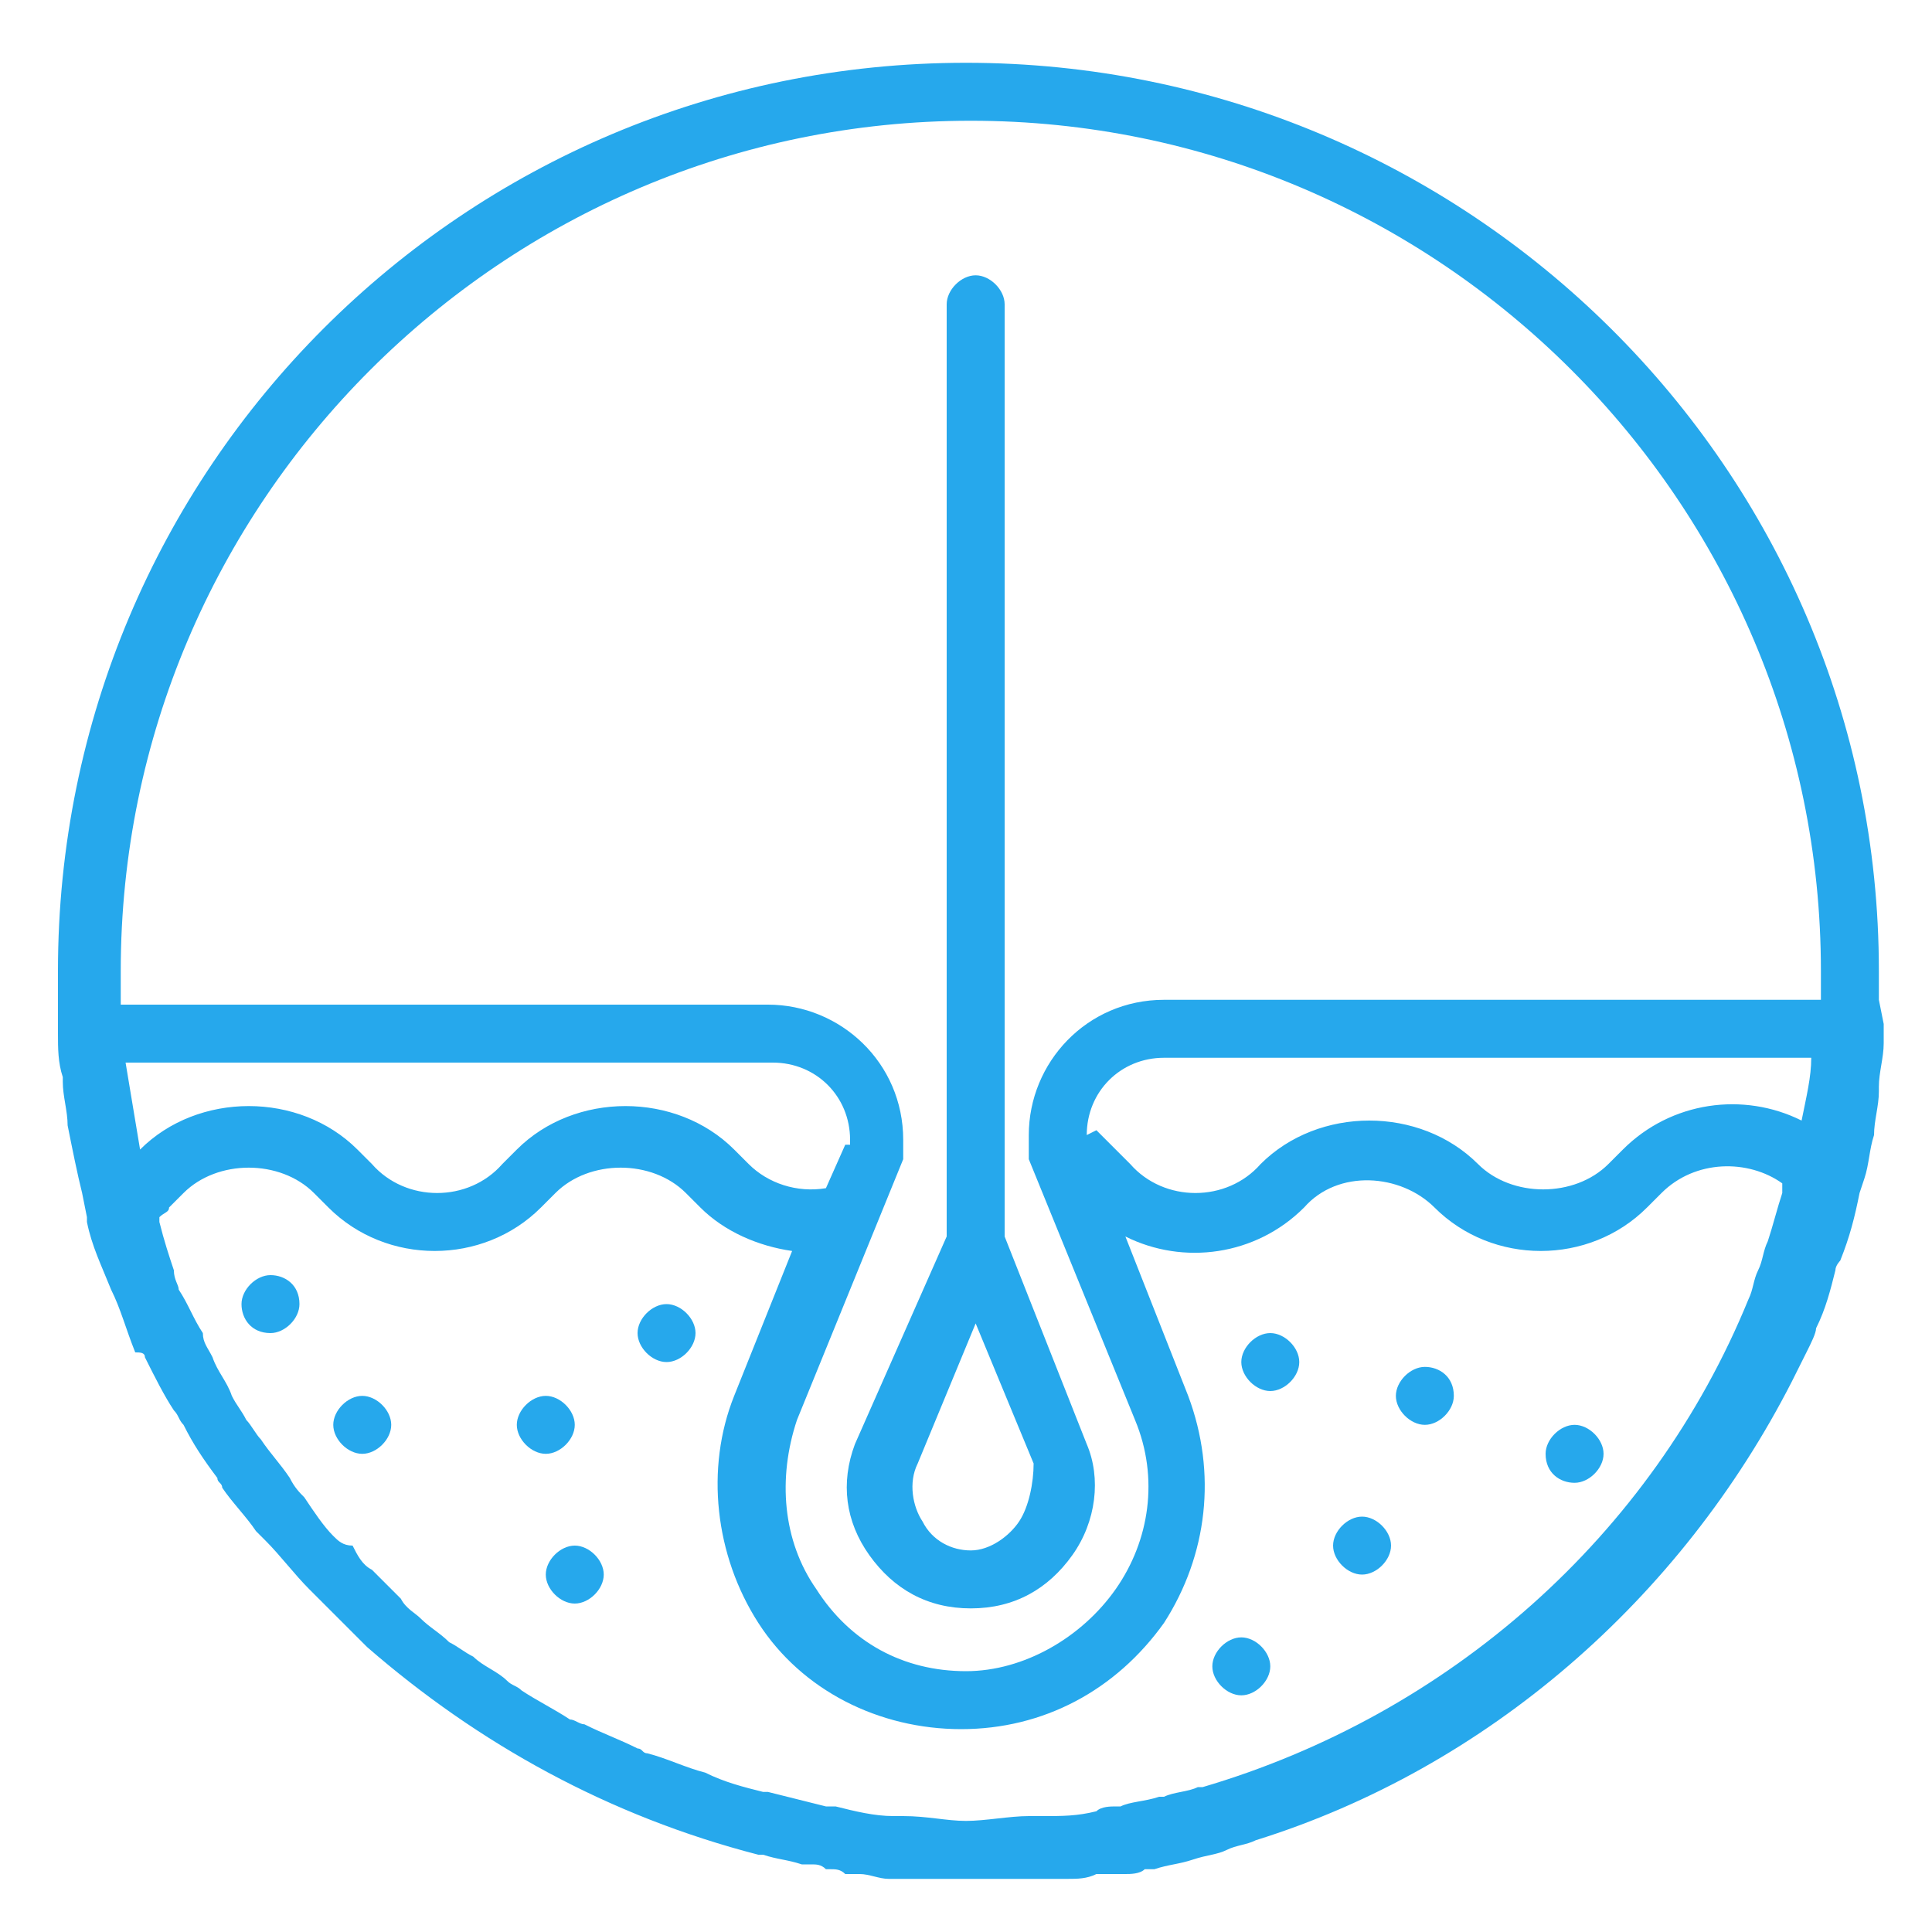 <?xml version="1.0" encoding="utf-8"?>
<!-- Generator: Adobe Illustrator 19.2.0, SVG Export Plug-In . SVG Version: 6.00 Build 0)  -->
<svg version="1.1" id="Слой_1" xmlns="http://www.w3.org/2000/svg" xmlns:xlink="http://www.w3.org/1999/xlink" x="0px" y="0px"
	 viewBox="0 0 40 40" style="enable-background:new 0 0 40 40;" xml:space="preserve">
<style type="text/css">
	.st0{fill:#26A8EC;}
</style>
<g>
	<path class="st0" d="M30.1,28.9c0,0.3-0.3,0.6-0.6,0.6s-0.6-0.3-0.6-0.6c0-0.3,0.3-0.6,0.6-0.6S30.1,28.5,30.1,28.9L30.1,28.9z
		 M30.1,28.9"/>
	<path class="st0" d="M33.2,30.1c0,0.3-0.3,0.6-0.6,0.6S32,30.5,32,30.1c0-0.3,0.3-0.6,0.6-0.6S33.2,29.8,33.2,30.1L33.2,30.1z
		 M33.2,30.1"/>
	<path class="st0" d="M28.8,32c0,0.3-0.3,0.6-0.6,0.6c-0.3,0-0.6-0.3-0.6-0.6c0-0.3,0.3-0.6,0.6-0.6C28.5,31.4,28.8,31.7,28.8,32
		L28.8,32z M28.8,32"/>
	<path class="st0" d="M26.9,28.2c0,0.3-0.3,0.6-0.6,0.6s-0.6-0.3-0.6-0.6c0-0.3,0.3-0.6,0.6-0.6S26.9,27.9,26.9,28.2L26.9,28.2z
		 M26.9,28.2"/>
	<path class="st0" d="M26.3,34.5c0,0.3-0.3,0.6-0.6,0.6c-0.3,0-0.6-0.3-0.6-0.6c0-0.3,0.3-0.6,0.6-0.6C26,33.9,26.3,34.2,26.3,34.5
		L26.3,34.5z M26.3,34.5"/>
	<path class="st0" d="M14.4,27.6c0,0.3-0.3,0.6-0.6,0.6c-0.3,0-0.6-0.3-0.6-0.6c0-0.3,0.3-0.6,0.6-0.6C14.1,27,14.4,27.3,14.4,27.6
		L14.4,27.6z M14.4,27.6"/>
	<path class="st0" d="M12.5,32.6c0,0.3-0.3,0.6-0.6,0.6c-0.3,0-0.6-0.3-0.6-0.6c0-0.3,0.3-0.6,0.6-0.6C12.2,32,12.5,32.3,12.5,32.6
		L12.5,32.6z M12.5,32.6"/>
	<path class="st0" d="M11.9,29.5c0,0.3-0.3,0.6-0.6,0.6c-0.3,0-0.6-0.3-0.6-0.6c0-0.3,0.3-0.6,0.6-0.6
		C11.6,28.9,11.9,29.2,11.9,29.5L11.9,29.5z M11.9,29.5"/>
	<path class="st0" d="M8.1,29.5c0,0.3-0.3,0.6-0.6,0.6c-0.3,0-0.6-0.3-0.6-0.6c0-0.3,0.3-0.6,0.6-0.6C7.8,28.9,8.1,29.2,8.1,29.5
		L8.1,29.5z M8.1,29.5"/>
	<path class="st0" d="M6.2,27c0,0.3-0.3,0.6-0.6,0.6C5.2,27.6,5,27.3,5,27c0-0.3,0.3-0.6,0.6-0.6C5.9,26.4,6.2,26.6,6.2,27L6.2,27z
		 M6.2,27"/>
	<path class="st0" d="M17.7,29.9c-0.3,0.8-0.2,1.6,0.3,2.3c0.5,0.7,1.2,1.1,2.1,1.1s1.6-0.4,2.1-1.1c0.5-0.7,0.6-1.6,0.3-2.3
		l-1.7-4.3V6.3c0-0.3-0.3-0.6-0.6-0.6s-0.6,0.3-0.6,0.6v19.3L17.7,29.9z M21.1,31.5c-0.2,0.3-0.6,0.6-1,0.6s-0.8-0.2-1-0.6
		c-0.2-0.3-0.3-0.8-0.1-1.2l1.2-2.9l1.2,2.9C21.4,30.7,21.3,31.2,21.1,31.5L21.1,31.5z M21.1,31.5"/>
	<path class="st0" d="M38.9,20.7L38.9,20.7c0-0.2,0-0.4,0-0.6C38.9,9.7,30.4,1.3,20,1.3C9.6,1.3,1.2,9.7,1.2,20.1c0,0.2,0,0.4,0,0.6
		h0l0,0.3c0,0.1,0,0.2,0,0.3l0,0.1c0,0,0,0,0,0c0,0.3,0,0.6,0.1,0.9c0,0,0,0,0,0.1c0,0.3,0.1,0.6,0.1,0.9c0,0,0,0,0,0
		c0.1,0.5,0.2,1,0.3,1.4l0,0l0.1,0.5c0,0,0,0.1,0,0.1c0.1,0.5,0.3,0.9,0.5,1.4c0,0,0,0,0,0c0.2,0.4,0.3,0.8,0.5,1.3
		C2.9,28,3,28,3,28.1c0.2,0.4,0.4,0.8,0.6,1.1c0.1,0.1,0.1,0.2,0.2,0.3c0.2,0.4,0.4,0.7,0.7,1.1c0,0.1,0.1,0.1,0.1,0.2
		c0.2,0.3,0.5,0.6,0.7,0.9c0.1,0.1,0.1,0.1,0.2,0.2c0.3,0.3,0.6,0.7,0.9,1c0.1,0.1,0.1,0.1,0.2,0.2c0.3,0.3,0.7,0.7,1,1c0,0,0,0,0,0
		c2.3,2,5,3.5,8.1,4.3c0,0,0,0,0.1,0c0.3,0.1,0.5,0.1,0.8,0.2c0.1,0,0.1,0,0.2,0c0.1,0,0.2,0,0.3,0.1l0.1,0c0.1,0,0.2,0,0.3,0.1
		c0.1,0,0.2,0,0.3,0c0.2,0,0.4,0.1,0.6,0.1c0.1,0,0.1,0,0.2,0c0.1,0,0.1,0,0.2,0c0,0,0,0,0,0c0.1,0,0.3,0,0.5,0c0.3,0,0.6,0,0.9,0
		s0.6,0,0.9,0c0.2,0,0.3,0,0.5,0c0,0,0,0,0.1,0c0.1,0,0.2,0,0.3,0c0,0,0.1,0,0.1,0c0.2,0,0.4,0,0.6-0.1c0.1,0,0.2,0,0.3,0
		c0.1,0,0.2,0,0.3,0c0.1,0,0.3,0,0.4-0.1l0,0c0.1,0,0.1,0,0.2,0c0.3-0.1,0.5-0.1,0.8-0.2c0,0,0,0,0,0c0.3-0.1,0.5-0.1,0.7-0.2
		c0.2-0.1,0.4-0.1,0.6-0.2c4.8-1.5,8.8-5,11.1-9.5c0.1-0.2,0.2-0.4,0.3-0.6c0.1-0.2,0.2-0.4,0.2-0.5c0.2-0.4,0.3-0.8,0.4-1.2
		c0-0.1,0.1-0.2,0.1-0.2c0.2-0.5,0.3-0.9,0.4-1.4c0,0,0,0,0,0l0.1-0.3l0,0c0.1-0.3,0.1-0.6,0.2-0.9c0,0,0,0,0,0
		c0-0.3,0.1-0.6,0.1-0.9c0,0,0,0,0-0.1c0-0.3,0.1-0.6,0.1-0.9c0,0,0,0,0,0l0-0.1c0-0.1,0-0.2,0-0.3L38.9,20.7z M17.5,23.7l-0.4,0.9
		c-0.6,0.1-1.2-0.1-1.6-0.5l-0.3-0.3c-1.2-1.2-3.3-1.2-4.5,0l-0.3,0.3c-0.7,0.8-2,0.8-2.7,0l-0.3-0.3c-1.2-1.2-3.3-1.2-4.5,0l0,0
		c-0.1-0.6-0.2-1.2-0.3-1.8H16c0.9,0,1.6,0.7,1.6,1.6V23.7z M18.7,37.6c-0.1,0-0.2,0-0.2,0c-0.4,0-0.8-0.1-1.2-0.2
		c-0.1,0-0.1,0-0.2,0c-0.4-0.1-0.8-0.2-1.2-0.3c0,0-0.1,0-0.1,0c-0.4-0.1-0.8-0.2-1.2-0.4l0,0c-0.4-0.1-0.8-0.3-1.2-0.4
		c-0.1,0-0.1-0.1-0.2-0.1c-0.4-0.2-0.7-0.3-1.1-0.5c-0.1,0-0.2-0.1-0.3-0.1c-0.3-0.2-0.7-0.4-1-0.6c-0.1-0.1-0.2-0.1-0.3-0.2
		c-0.2-0.2-0.5-0.3-0.7-0.5c-0.2-0.1-0.3-0.2-0.5-0.3c-0.2-0.2-0.4-0.3-0.6-0.5c-0.1-0.1-0.3-0.2-0.4-0.4c-0.2-0.2-0.4-0.4-0.6-0.6
		c-0.2-0.1-0.3-0.3-0.4-0.5C7.1,32,7,31.9,6.9,31.8c-0.2-0.2-0.4-0.5-0.6-0.8c-0.1-0.1-0.2-0.2-0.3-0.4c-0.2-0.3-0.4-0.5-0.6-0.8
		c-0.1-0.1-0.2-0.3-0.3-0.4c-0.1-0.2-0.2-0.3-0.3-0.5c-0.1-0.3-0.3-0.5-0.4-0.8c-0.1-0.2-0.2-0.3-0.2-0.5C4,27.3,3.9,27,3.7,26.7
		c0-0.1-0.1-0.2-0.1-0.4c-0.1-0.3-0.2-0.6-0.3-1c0,0,0-0.1,0-0.1c0.1-0.1,0.2-0.1,0.2-0.2l0.3-0.3c0.7-0.7,2-0.7,2.7,0L6.8,25
		c0.6,0.6,1.4,0.9,2.2,0.9c0.8,0,1.6-0.3,2.2-0.9l0.3-0.3c0.7-0.7,2-0.7,2.7,0l0.3,0.3c0.5,0.5,1.2,0.8,1.9,0.9l-1.2,3
		c-0.6,1.5-0.4,3.3,0.5,4.7c0.9,1.4,2.5,2.2,4.2,2.2c1.7,0,3.2-0.8,4.2-2.2c0.9-1.4,1.1-3.1,0.5-4.7l0,0c0,0,0,0,0,0l0,0l-1.3-3.3
		C24.5,26.2,26,26,27,25c0.7-0.8,2-0.7,2.7,0c0.6,0.6,1.4,0.9,2.2,0.9c0.8,0,1.6-0.3,2.2-0.9l0.3-0.3c0.7-0.7,1.8-0.7,2.5-0.2
		c0,0.1,0,0.1,0,0.2c-0.1,0.3-0.2,0.7-0.3,1c-0.1,0.2-0.1,0.4-0.2,0.6c-0.1,0.2-0.1,0.4-0.2,0.6c-2,4.9-6.2,8.6-11.3,10.1
		c0,0-0.1,0-0.1,0c0,0,0,0,0,0c-0.2,0.1-0.5,0.1-0.7,0.2c0,0,0,0-0.1,0c-0.3,0.1-0.6,0.1-0.8,0.2c0,0-0.1,0-0.1,0
		c-0.1,0-0.3,0-0.4,0.1c-0.4,0.1-0.7,0.1-1.1,0.1c-0.1,0-0.2,0-0.3,0c-0.4,0-0.9,0.1-1.3,0.1C19.6,37.7,19.2,37.6,18.7,37.6
		L18.7,37.6z M22.5,23.5L22.5,23.5c0-0.9,0.7-1.6,1.6-1.6h13.4c0,0.4-0.1,0.8-0.2,1.3c-1.2-0.6-2.7-0.4-3.7,0.6l-0.3,0.3
		c-0.7,0.7-2,0.7-2.7,0c-1.2-1.2-3.3-1.2-4.5,0c-0.7,0.8-2,0.8-2.7,0l-0.7-0.7L22.5,23.5z M2.5,20.1c0-9.7,7.9-17.6,17.6-17.6
		c9.7,0,17.6,7.9,17.6,17.6c0,0.2,0,0.4,0,0.6H24.1c-1.6,0-2.8,1.3-2.8,2.8V24l2.2,5.4c0.5,1.2,0.3,2.5-0.4,3.5
		c-0.7,1-1.9,1.7-3.1,1.7c-1.3,0-2.4-0.6-3.1-1.7c-0.7-1-0.8-2.3-0.4-3.5l2.2-5.4v-0.4c0-1.6-1.3-2.8-2.8-2.8H2.5
		C2.5,20.5,2.5,20.3,2.5,20.1L2.5,20.1z M2.5,20.1"/>
</g>
</svg>
